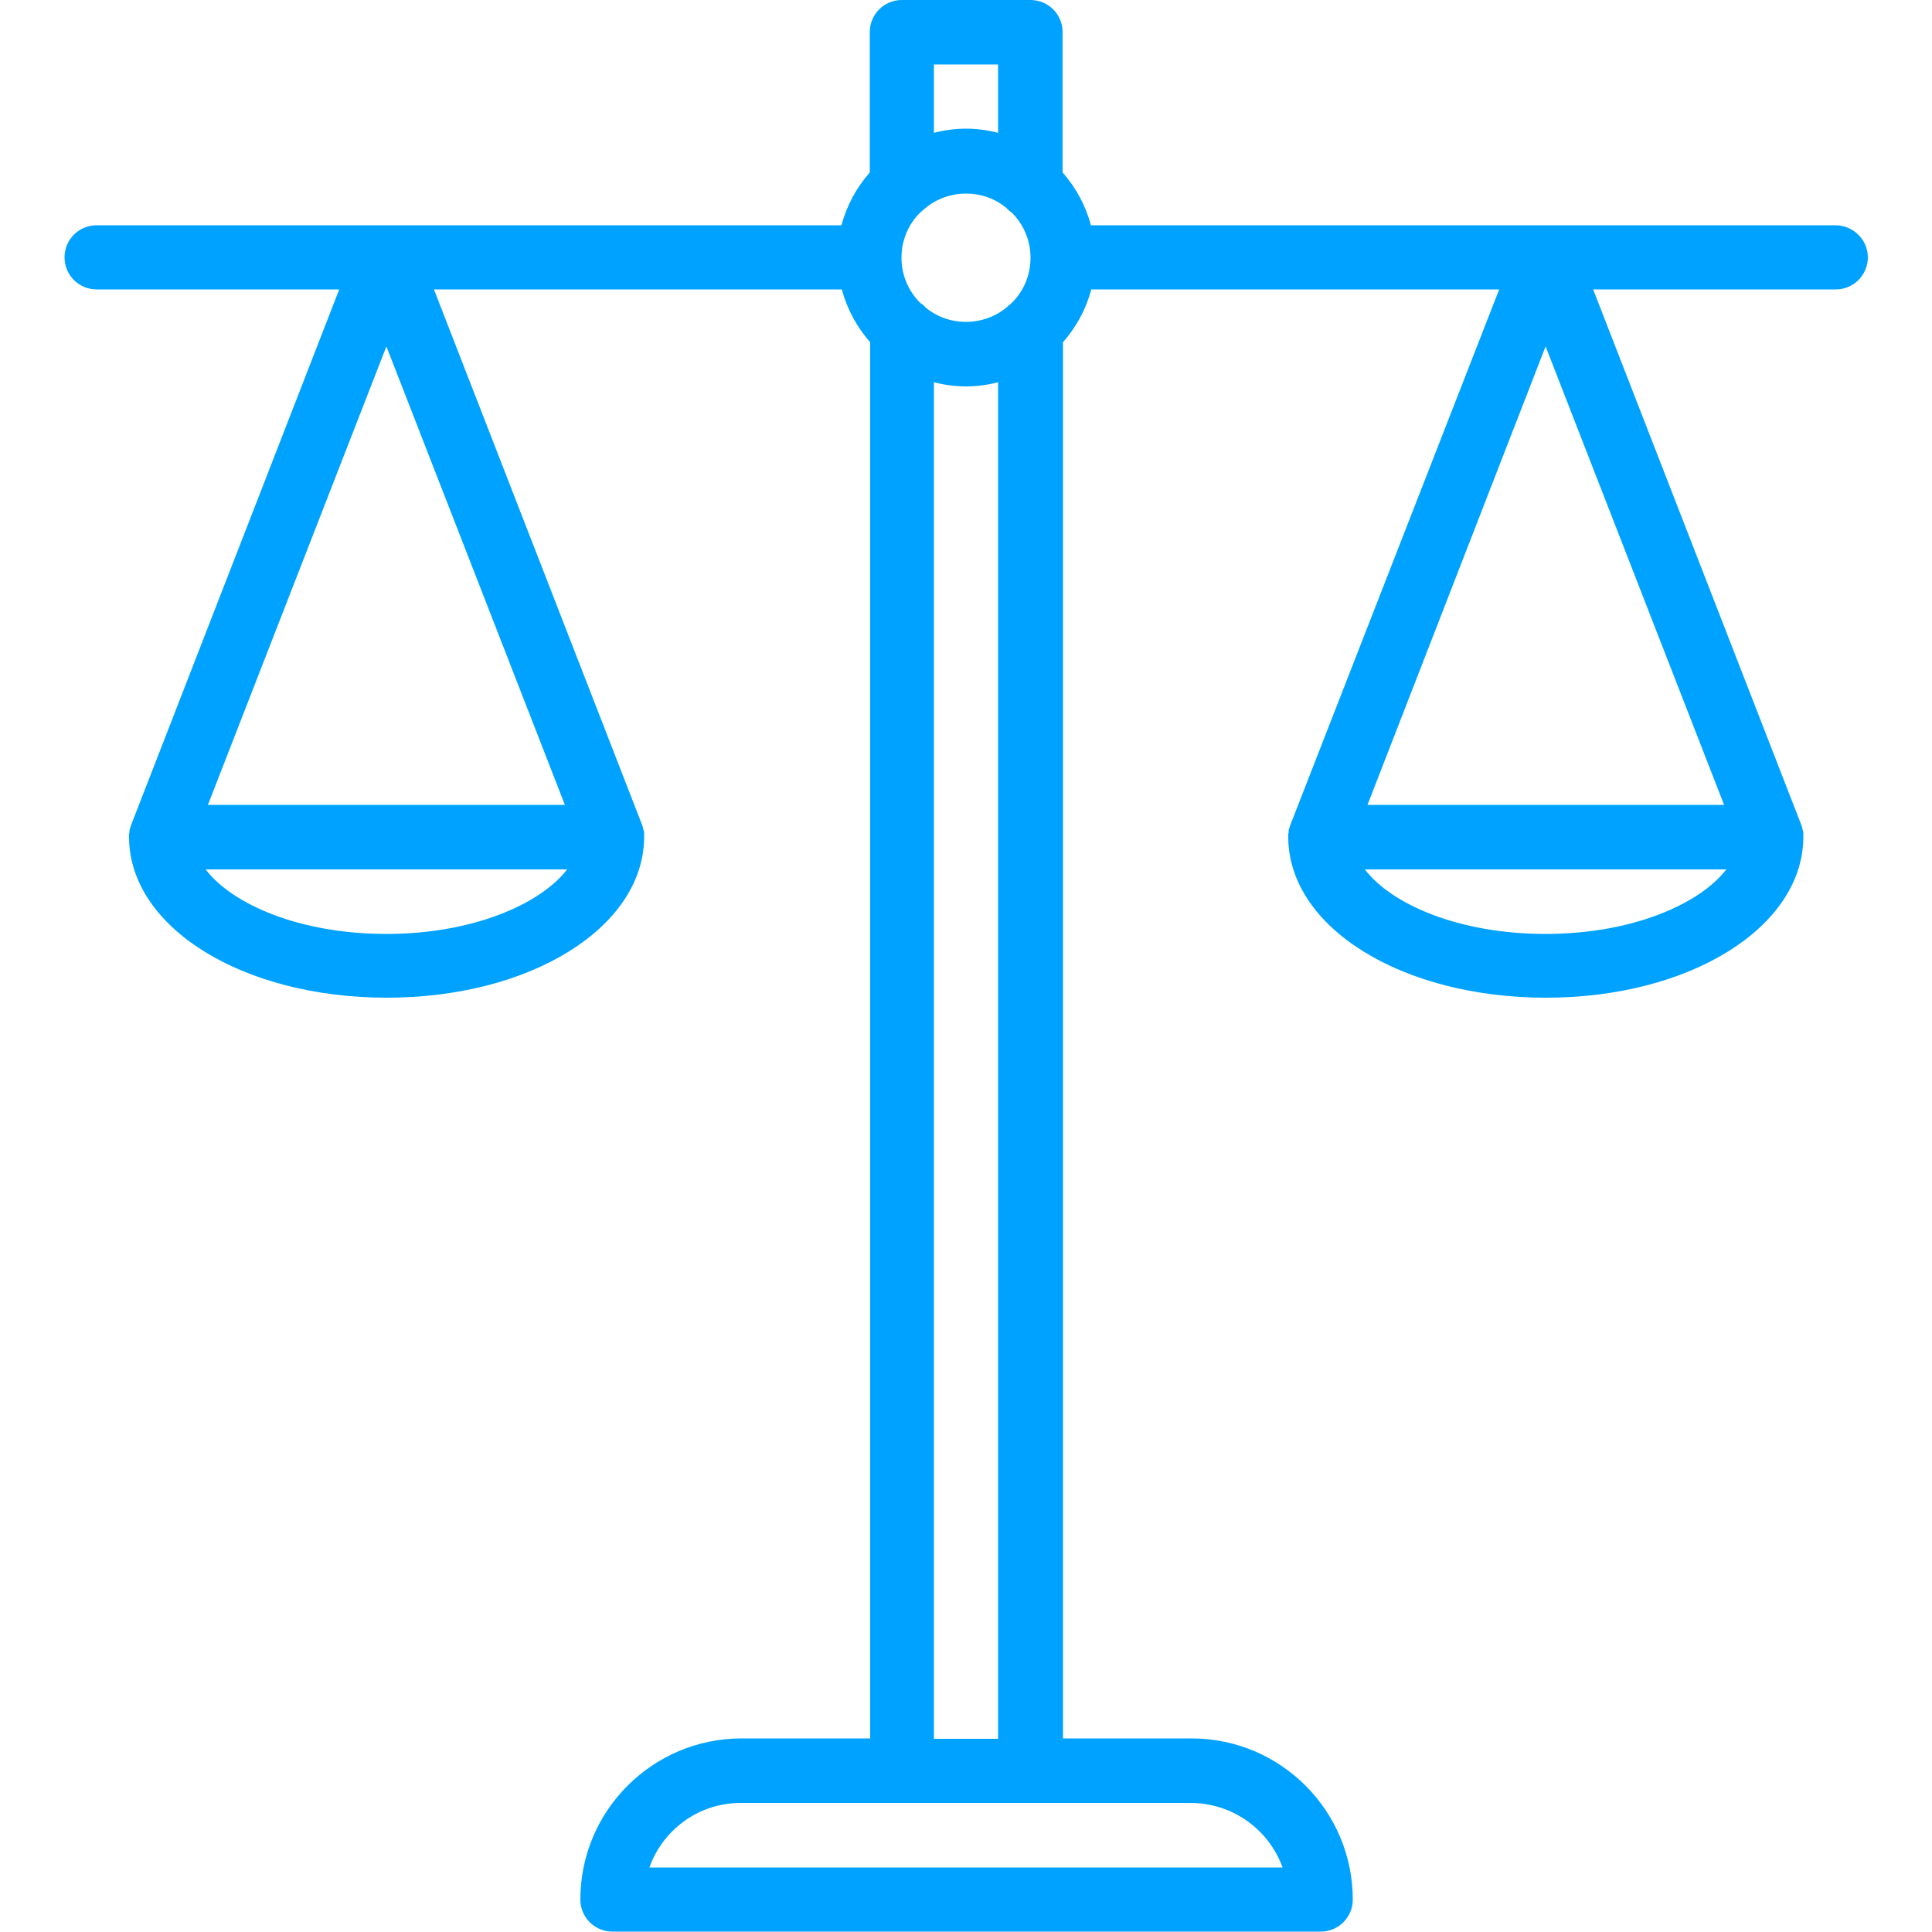 <?xml version="1.0" encoding="utf-8"?>
<!-- Generator: Adobe Illustrator 20.1.0, SVG Export Plug-In . SVG Version: 6.00 Build 0)  -->
<svg version="1.1" id="Layer_1" xmlns="http://www.w3.org/2000/svg" xmlns:xlink="http://www.w3.org/1999/xlink" x="0px" y="0px"
	 viewBox="0 0 512 512" style="enable-background:new 0 0 512 512;" xml:space="preserve">
<style type="text/css">
	.st0{fill:#00A2FF;}
</style>
<g>
	<g>
		<path class="st0" d="M486.4,59.7H289.1c-1.4-5.3-4-10-7.5-14V8.5c0-4.7-3.8-8.5-8.5-8.5h-34.1c-4.7,0-8.5,3.8-8.5,8.5v37.2
			c-3.5,4-6.1,8.7-7.5,14H25.6c-4.7,0-8.5,3.8-8.5,8.5s3.8,8.5,8.5,8.5h64.3L34.8,218.5c0,0,0,0,0,0l-0.1,0.2c0,0,0,0.1,0,0.1
			c-0.1,0.2-0.1,0.4-0.2,0.6c0,0.1,0,0.2-0.1,0.2c0,0.2-0.1,0.4-0.1,0.6c0,0.1,0,0.2,0,0.3c0,0.2,0,0.3-0.1,0.5c0,0.1,0,0.3,0,0.4
			c0,0.1,0,0.2,0,0.3c0,0.1,0,0.1,0,0.2c0,0.1,0,0.1,0,0.2c0.3,23.8,30.2,42.3,68.3,42.3c38,0,67.8-18.5,68.2-42.2
			c0-0.1,0-0.3,0-0.4c0,0,0-0.1,0-0.1c0-0.1,0-0.1,0-0.1c0-0.2,0-0.4,0-0.6c0-0.1,0-0.2,0-0.3c0-0.2,0-0.4-0.1-0.5
			c0-0.1-0.1-0.2-0.1-0.4c0-0.1-0.1-0.3-0.1-0.4c0-0.1-0.1-0.3-0.1-0.4c0-0.1-0.1-0.2-0.1-0.3l-55.2-142h108.1c1.4,5.3,4,10,7.5,14
			v370h-34.1c-23.5,0-42.7,19.1-42.7,42.7c0,4.7,3.8,8.5,8.5,8.5h187.7c4.7,0,8.5-3.8,8.5-8.5c0-23.5-19.1-42.7-42.7-42.7h-34.1
			v-370c3.5-4,6.1-8.7,7.5-14h108.1L342,218.5c0,0,0,0,0,0l-0.1,0.2c0,0,0,0.1,0,0.1c-0.1,0.2-0.1,0.4-0.2,0.6c0,0.1,0,0.2-0.1,0.2
			c0,0.2-0.1,0.4-0.1,0.6c0,0.1,0,0.2,0,0.3c0,0.2,0,0.3-0.1,0.5c0,0.1,0,0.3,0,0.4c0,0.1,0,0.2,0,0.3c0,0.1,0,0.1,0,0.2
			c0,0.1,0,0.1,0,0.2c0.3,23.8,30.2,42.3,68.3,42.3c38,0,67.8-18.5,68.2-42.2c0-0.1,0-0.3,0-0.4c0,0,0-0.1,0-0.1c0-0.1,0-0.1,0-0.1
			c0-0.2,0-0.4,0-0.6c0-0.1,0-0.2,0-0.3c0-0.2,0-0.4-0.1-0.5c0-0.1-0.1-0.2-0.1-0.4c0-0.1-0.1-0.3-0.1-0.4c0-0.1-0.1-0.3-0.1-0.4
			c0-0.1-0.1-0.2-0.1-0.3l-55.2-142h64.3c4.7,0,8.5-3.8,8.5-8.5S491.1,59.7,486.4,59.7z M102.4,91.8l47.3,121.5H55.1L102.4,91.8z
			 M102.4,247.5c-23.1,0-40.9-7.9-47.9-17.1h95.8C143.3,239.5,125.5,247.5,102.4,247.5z M409.6,91.8l47.3,121.5h-94.5L409.6,91.8z
			 M409.6,247.5c-23.1,0-40.9-7.9-47.9-17.1h95.8C450.5,239.5,432.7,247.5,409.6,247.5z M245.3,81.5c-0.4-0.5-0.9-0.9-1.4-1.2
			c-3.1-3.1-5-7.3-5-12s1.9-9,5-12c0.5-0.4,0.9-0.8,1.4-1.2c2.9-2.4,6.7-3.8,10.7-3.8c4.1,0,7.8,1.4,10.7,3.8
			c0.4,0.5,0.9,0.9,1.4,1.2c3.1,3.1,5,7.3,5,12s-1.9,9-5,12c-0.5,0.4-0.9,0.8-1.4,1.2c-2.9,2.4-6.7,3.8-10.7,3.8
			C251.9,85.3,248.2,83.9,245.3,81.5z M264.5,17.1v18.1c-2.7-0.7-5.6-1.1-8.5-1.1c-2.9,0-5.8,0.4-8.5,1.1V17.1H264.5z M339.9,494.9
			H172.1c3.5-9.9,13-17.1,24.1-17.1h42.7h34.1h42.7C326.9,477.9,336.3,485,339.9,494.9z M247.5,460.8V101.3c2.7,0.7,5.6,1.1,8.5,1.1
			c2.9,0,5.8-0.4,8.5-1.1v359.5H247.5z"/>
	</g>
</g>
</svg>
